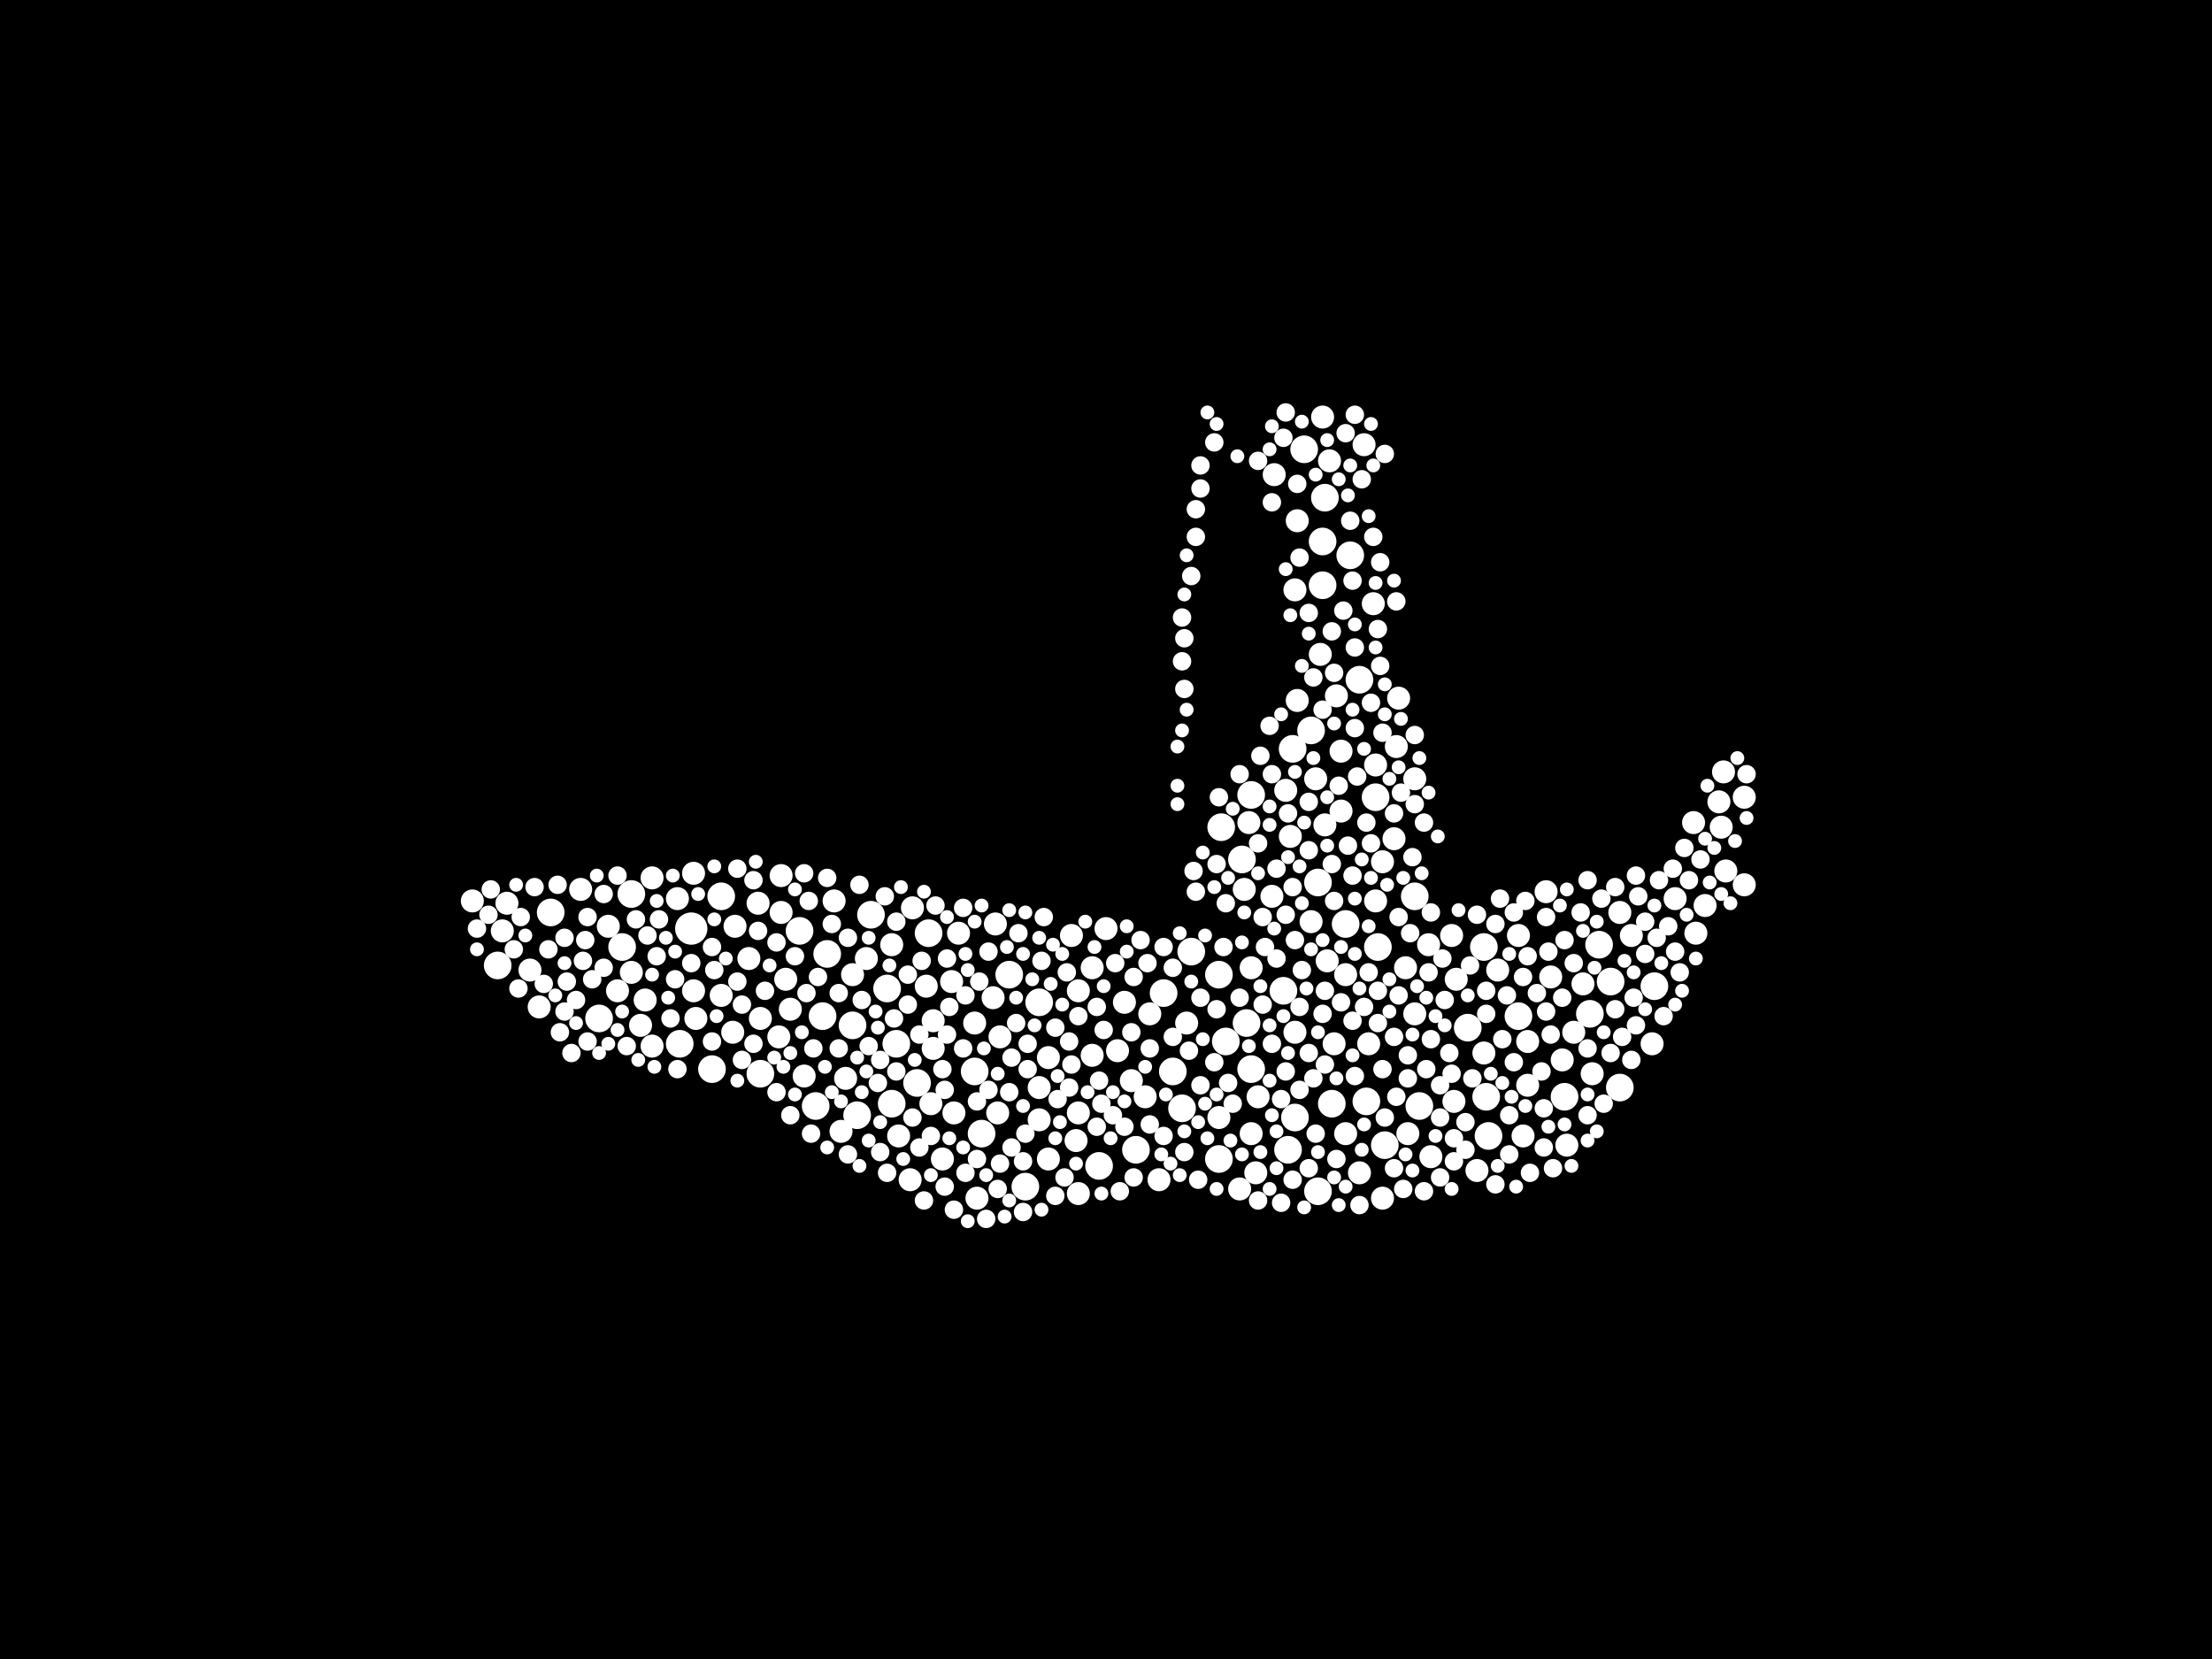 <?xml version="1.0" encoding="utf-8"?>
<svg xmlns="http://www.w3.org/2000/svg"
     xmlns:xlink="http://www.w3.org/1999/xlink" width="1920" height="1440" >

            <defs>
            <style type="text/css"><![CDATA[
circle {stroke: none;}
.c0 {fill: #FFFFFF;}
]]></style>
            </defs>
<rect x="0" y="0" width="1920" height="1440" fill="black"/>
<circle cx="600" cy="806" r="14" class="c0"/>
<circle cx="590" cy="906" r="12" class="c0"/>
<circle cx="902" cy="870" r="12" class="c0"/>
<circle cx="1388" cy="820" r="12" class="c0"/>
<circle cx="1010" cy="862" r="12" class="c0"/>
<circle cx="1168" cy="802" r="12" class="c0"/>
<circle cx="520" cy="884" r="12" class="c0"/>
<circle cx="1060" cy="718" r="12" class="c0"/>
<circle cx="708" cy="960" r="12" class="c0"/>
<circle cx="744" cy="968" r="12" class="c0"/>
<circle cx="954" cy="1012" r="12" class="c0"/>
<circle cx="774" cy="958" r="12" class="c0"/>
<circle cx="1144" cy="766" r="12" class="c0"/>
<circle cx="986" cy="998" r="12" class="c0"/>
<circle cx="1406" cy="944" r="12" class="c0"/>
<circle cx="718" cy="828" r="12" class="c0"/>
<circle cx="1148" cy="508" r="12" class="c0"/>
<circle cx="1150" cy="432" r="12" class="c0"/>
<circle cx="1148" cy="470" r="12" class="c0"/>
<circle cx="1026" cy="962" r="12" class="c0"/>
<circle cx="1180" cy="590" r="12" class="c0"/>
<circle cx="1078" cy="746" r="12" class="c0"/>
<circle cx="540" cy="822" r="12" class="c0"/>
<circle cx="1358" cy="952" r="12" class="c0"/>
<circle cx="1122" cy="650" r="12" class="c0"/>
<circle cx="890" cy="1030" r="12" class="c0"/>
<circle cx="1058" cy="846" r="12" class="c0"/>
<circle cx="1064" cy="904" r="12" class="c0"/>
<circle cx="618" cy="928" r="12" class="c0"/>
<circle cx="1172" cy="482" r="12" class="c0"/>
<circle cx="1318" cy="882" r="12" class="c0"/>
<circle cx="796" cy="940" r="12" class="c0"/>
<circle cx="1138" cy="634" r="12" class="c0"/>
<circle cx="778" cy="906" r="12" class="c0"/>
<circle cx="852" cy="984" r="12" class="c0"/>
<circle cx="1202" cy="994" r="12" class="c0"/>
<circle cx="806" cy="810" r="12" class="c0"/>
<circle cx="1124" cy="970" r="12" class="c0"/>
<circle cx="626" cy="778" r="12" class="c0"/>
<circle cx="1232" cy="960" r="12" class="c0"/>
<circle cx="478" cy="792" r="12" class="c0"/>
<circle cx="1186" cy="956" r="12" class="c0"/>
<circle cx="548" cy="776" r="12" class="c0"/>
<circle cx="1144" cy="1034" r="12" class="c0"/>
<circle cx="1274" cy="892" r="12" class="c0"/>
<circle cx="1118" cy="998" r="12" class="c0"/>
<circle cx="1132" cy="390" r="12" class="c0"/>
<circle cx="694" cy="808" r="12" class="c0"/>
<circle cx="1290" cy="952" r="12" class="c0"/>
<circle cx="1436" cy="856" r="12" class="c0"/>
<circle cx="1018" cy="930" r="12" class="c0"/>
<circle cx="1058" cy="1006" r="12" class="c0"/>
<circle cx="1194" cy="692" r="12" class="c0"/>
<circle cx="1288" cy="822" r="12" class="c0"/>
<circle cx="1086" cy="928" r="12" class="c0"/>
<circle cx="432" cy="838" r="12" class="c0"/>
<circle cx="660" cy="932" r="12" class="c0"/>
<circle cx="1114" cy="860" r="12" class="c0"/>
<circle cx="1398" cy="852" r="12" class="c0"/>
<circle cx="876" cy="846" r="12" class="c0"/>
<circle cx="846" cy="930" r="12" class="c0"/>
<circle cx="1380" cy="880" r="12" class="c0"/>
<circle cx="756" cy="794" r="12" class="c0"/>
<circle cx="770" cy="858" r="12" class="c0"/>
<circle cx="1228" cy="778" r="12" class="c0"/>
<circle cx="1196" cy="822" r="12" class="c0"/>
<circle cx="714" cy="882" r="12" class="c0"/>
<circle cx="740" cy="890" r="12" class="c0"/>
<circle cx="1156" cy="958" r="12" class="c0"/>
<circle cx="1034" cy="826" r="12" class="c0"/>
<circle cx="1082" cy="888" r="12" class="c0"/>
<circle cx="1086" cy="690" r="12" class="c0"/>
<circle cx="1292" cy="986" r="12" class="c0"/>
<circle cx="1212" cy="648" r="10" class="c0"/>
<circle cx="848" cy="1040" r="10" class="c0"/>
<circle cx="818" cy="1006" r="10" class="c0"/>
<circle cx="1514" cy="768" r="10" class="c0"/>
<circle cx="1356" cy="920" r="10" class="c0"/>
<circle cx="678" cy="760" r="10" class="c0"/>
<circle cx="1120" cy="726" r="10" class="c0"/>
<circle cx="868" cy="900" r="10" class="c0"/>
<circle cx="1374" cy="854" r="10" class="c0"/>
<circle cx="1106" cy="412" r="10" class="c0"/>
<circle cx="1228" cy="880" r="10" class="c0"/>
<circle cx="686" cy="876" r="10" class="c0"/>
<circle cx="998" cy="880" r="10" class="c0"/>
<circle cx="780" cy="986" r="10" class="c0"/>
<circle cx="910" cy="918" r="10" class="c0"/>
<circle cx="1192" cy="524" r="10" class="c0"/>
<circle cx="1090" cy="1018" r="10" class="c0"/>
<circle cx="468" cy="874" r="10" class="c0"/>
<circle cx="846" cy="888" r="10" class="c0"/>
<circle cx="1242" cy="1004" r="10" class="c0"/>
<circle cx="1346" cy="848" r="10" class="c0"/>
<circle cx="930" cy="812" r="10" class="c0"/>
<circle cx="566" cy="908" r="10" class="c0"/>
<circle cx="960" cy="806" r="10" class="c0"/>
<circle cx="934" cy="990" r="10" class="c0"/>
<circle cx="698" cy="934" r="10" class="c0"/>
<circle cx="1104" cy="778" r="10" class="c0"/>
<circle cx="678" cy="792" r="10" class="c0"/>
<circle cx="1116" cy="686" r="10" class="c0"/>
<circle cx="536" cy="860" r="10" class="c0"/>
<circle cx="1080" cy="772" r="10" class="c0"/>
<circle cx="1494" cy="718" r="10" class="c0"/>
<circle cx="528" cy="804" r="10" class="c0"/>
<circle cx="910" cy="1006" r="10" class="c0"/>
<circle cx="740" cy="846" r="10" class="c0"/>
<circle cx="902" cy="972" r="10" class="c0"/>
<circle cx="1514" cy="692" r="10" class="c0"/>
<circle cx="1300" cy="842" r="10" class="c0"/>
<circle cx="1146" cy="568" r="10" class="c0"/>
<circle cx="650" cy="832" r="10" class="c0"/>
<circle cx="828" cy="966" r="10" class="c0"/>
<circle cx="948" cy="840" r="10" class="c0"/>
<circle cx="1148" cy="362" r="10" class="c0"/>
<circle cx="976" cy="870" r="10" class="c0"/>
<circle cx="504" cy="772" r="10" class="c0"/>
<circle cx="994" cy="952" r="10" class="c0"/>
<circle cx="1416" cy="812" r="10" class="c0"/>
<circle cx="1164" cy="652" r="10" class="c0"/>
<circle cx="602" cy="758" r="10" class="c0"/>
<circle cx="792" cy="788" r="10" class="c0"/>
<circle cx="1124" cy="896" r="10" class="c0"/>
<circle cx="982" cy="938" r="10" class="c0"/>
<circle cx="548" cy="844" r="10" class="c0"/>
<circle cx="1180" cy="1018" r="10" class="c0"/>
<circle cx="1006" cy="1024" r="10" class="c0"/>
<circle cx="1454" cy="780" r="10" class="c0"/>
<circle cx="1164" cy="704" r="10" class="c0"/>
<circle cx="1288" cy="914" r="10" class="c0"/>
<circle cx="1168" cy="984" r="10" class="c0"/>
<circle cx="1200" cy="748" r="10" class="c0"/>
<circle cx="1220" cy="840" r="10" class="c0"/>
<circle cx="682" cy="850" r="10" class="c0"/>
<circle cx="1158" cy="906" r="10" class="c0"/>
<circle cx="1092" cy="952" r="10" class="c0"/>
<circle cx="1326" cy="942" r="10" class="c0"/>
<circle cx="566" cy="762" r="10" class="c0"/>
<circle cx="1260" cy="812" r="10" class="c0"/>
<circle cx="936" cy="860" r="10" class="c0"/>
<circle cx="866" cy="966" r="10" class="c0"/>
<circle cx="1150" cy="716" r="10" class="c0"/>
<circle cx="1434" cy="906" r="10" class="c0"/>
<circle cx="1406" cy="792" r="10" class="c0"/>
<circle cx="1498" cy="756" r="10" class="c0"/>
<circle cx="410" cy="782" r="10" class="c0"/>
<circle cx="948" cy="916" r="10" class="c0"/>
<circle cx="1496" cy="670" r="10" class="c0"/>
<circle cx="1194" cy="782" r="10" class="c0"/>
<circle cx="902" cy="944" r="10" class="c0"/>
<circle cx="1126" cy="452" r="10" class="c0"/>
<circle cx="1322" cy="986" r="10" class="c0"/>
<circle cx="560" cy="868" r="10" class="c0"/>
<circle cx="1360" cy="994" r="10" class="c0"/>
<circle cx="1194" cy="664" r="10" class="c0"/>
<circle cx="826" cy="852" r="10" class="c0"/>
<circle cx="970" cy="912" r="10" class="c0"/>
<circle cx="602" cy="860" r="10" class="c0"/>
<circle cx="864" cy="802" r="10" class="c0"/>
<circle cx="1152" cy="834" r="10" class="c0"/>
<circle cx="1200" cy="1040" r="10" class="c0"/>
<circle cx="556" cy="890" r="10" class="c0"/>
<circle cx="1262" cy="956" r="10" class="c0"/>
<circle cx="1342" cy="774" r="10" class="c0"/>
<circle cx="1214" cy="606" r="10" class="c0"/>
<circle cx="734" cy="936" r="10" class="c0"/>
<circle cx="1142" cy="676" r="10" class="c0"/>
<circle cx="1076" cy="1032" r="10" class="c0"/>
<circle cx="1138" cy="800" r="10" class="c0"/>
<circle cx="1326" cy="904" r="10" class="c0"/>
<circle cx="588" cy="780" r="10" class="c0"/>
<circle cx="862" cy="866" r="10" class="c0"/>
<circle cx="1470" cy="714" r="10" class="c0"/>
<circle cx="636" cy="896" r="10" class="c0"/>
<circle cx="460" cy="842" r="10" class="c0"/>
<circle cx="810" cy="910" r="10" class="c0"/>
<circle cx="1222" cy="984" r="10" class="c0"/>
<circle cx="1084" cy="714" r="10" class="c0"/>
<circle cx="808" cy="958" r="10" class="c0"/>
<circle cx="1210" cy="728" r="10" class="c0"/>
<circle cx="1124" cy="512" r="10" class="c0"/>
<circle cx="1382" cy="932" r="10" class="c0"/>
<circle cx="832" cy="810" r="10" class="c0"/>
<circle cx="1086" cy="840" r="10" class="c0"/>
<circle cx="1472" cy="810" r="10" class="c0"/>
<circle cx="1154" cy="400" r="10" class="c0"/>
<circle cx="774" cy="820" r="10" class="c0"/>
<circle cx="1168" cy="846" r="10" class="c0"/>
<circle cx="936" cy="1036" r="10" class="c0"/>
<circle cx="604" cy="884" r="10" class="c0"/>
<circle cx="1160" cy="604" r="10" class="c0"/>
<circle cx="436" cy="808" r="10" class="c0"/>
<circle cx="1030" cy="888" r="10" class="c0"/>
<circle cx="1228" cy="676" r="10" class="c0"/>
<circle cx="1282" cy="1016" r="10" class="c0"/>
<circle cx="1366" cy="896" r="10" class="c0"/>
<circle cx="1318" cy="812" r="10" class="c0"/>
<circle cx="658" cy="784" r="10" class="c0"/>
<circle cx="1184" cy="386" r="10" class="c0"/>
<circle cx="638" cy="804" r="10" class="c0"/>
<circle cx="936" cy="966" r="10" class="c0"/>
<circle cx="1086" cy="984" r="10" class="c0"/>
<circle cx="1480" cy="786" r="10" class="c0"/>
<circle cx="752" cy="832" r="10" class="c0"/>
<circle cx="1058" cy="970" r="10" class="c0"/>
<circle cx="676" cy="900" r="10" class="c0"/>
<circle cx="730" cy="982" r="10" class="c0"/>
<circle cx="1126" cy="608" r="10" class="c0"/>
<circle cx="660" cy="884" r="10" class="c0"/>
<circle cx="804" cy="856" r="10" class="c0"/>
<circle cx="1492" cy="696" r="10" class="c0"/>
<circle cx="790" cy="1024" r="10" class="c0"/>
<circle cx="1240" cy="820" r="10" class="c0"/>
<circle cx="810" cy="886" r="10" class="c0"/>
<circle cx="440" cy="784" r="10" class="c0"/>
<circle cx="724" cy="782" r="10" class="c0"/>
<circle cx="1188" cy="906" r="10" class="c0"/>
<circle cx="1264" cy="850" r="10" class="c0"/>
<circle cx="626" cy="864" r="10" class="c0"/>
<circle cx="1334" cy="862" r="8" class="c0"/>
<circle cx="1200" cy="928" r="8" class="c0"/>
<circle cx="1148" cy="880" r="8" class="c0"/>
<circle cx="544" cy="908" r="8" class="c0"/>
<circle cx="746" cy="768" r="8" class="c0"/>
<circle cx="1340" cy="962" r="8" class="c0"/>
<circle cx="1290" cy="880" r="8" class="c0"/>
<circle cx="868" cy="1010" r="8" class="c0"/>
<circle cx="1116" cy="930" r="8" class="c0"/>
<circle cx="1516" cy="672" r="8" class="c0"/>
<circle cx="916" cy="1038" r="8" class="c0"/>
<circle cx="820" cy="1030" r="8" class="c0"/>
<circle cx="954" cy="938" r="8" class="c0"/>
<circle cx="508" cy="816" r="8" class="c0"/>
<circle cx="1298" cy="1028" r="8" class="c0"/>
<circle cx="1172" cy="452" r="8" class="c0"/>
<circle cx="878" cy="996" r="8" class="c0"/>
<circle cx="1038" cy="774" r="8" class="c0"/>
<circle cx="1304" cy="902" r="8" class="c0"/>
<circle cx="706" cy="910" r="8" class="c0"/>
<circle cx="958" cy="894" r="8" class="c0"/>
<circle cx="1130" cy="842" r="8" class="c0"/>
<circle cx="1184" cy="874" r="8" class="c0"/>
<circle cx="490" cy="878" r="8" class="c0"/>
<circle cx="998" cy="910" r="8" class="c0"/>
<circle cx="1196" cy="860" r="8" class="c0"/>
<circle cx="1126" cy="420" r="8" class="c0"/>
<circle cx="1196" cy="888" r="8" class="c0"/>
<circle cx="658" cy="808" r="8" class="c0"/>
<circle cx="728" cy="862" r="8" class="c0"/>
<circle cx="1150" cy="924" r="8" class="c0"/>
<circle cx="1124" cy="816" r="8" class="c0"/>
<circle cx="1212" cy="952" r="8" class="c0"/>
<circle cx="788" cy="846" r="8" class="c0"/>
<circle cx="926" cy="844" r="8" class="c0"/>
<circle cx="1176" cy="562" r="8" class="c0"/>
<circle cx="1342" cy="878" r="8" class="c0"/>
<circle cx="966" cy="968" r="8" class="c0"/>
<circle cx="1174" cy="504" r="8" class="c0"/>
<circle cx="1372" cy="792" r="8" class="c0"/>
<circle cx="1112" cy="1044" r="8" class="c0"/>
<circle cx="674" cy="948" r="8" class="c0"/>
<circle cx="836" cy="788" r="8" class="c0"/>
<circle cx="1378" cy="968" r="8" class="c0"/>
<circle cx="972" cy="1034" r="8" class="c0"/>
<circle cx="884" cy="810" r="8" class="c0"/>
<circle cx="1428" cy="800" r="8" class="c0"/>
<circle cx="1366" cy="836" r="8" class="c0"/>
<circle cx="1026" cy="574" r="8" class="c0"/>
<circle cx="812" cy="786" r="8" class="c0"/>
<circle cx="764" cy="1000" r="8" class="c0"/>
<circle cx="1166" cy="530" r="8" class="c0"/>
<circle cx="728" cy="910" r="8" class="c0"/>
<circle cx="1160" cy="1006" r="8" class="c0"/>
<circle cx="1096" cy="872" r="8" class="c0"/>
<circle cx="620" cy="842" r="8" class="c0"/>
<circle cx="984" cy="848" r="8" class="c0"/>
<circle cx="1262" cy="1008" r="8" class="c0"/>
<circle cx="1164" cy="870" r="8" class="c0"/>
<circle cx="850" cy="852" r="8" class="c0"/>
<circle cx="1458" cy="844" r="8" class="c0"/>
<circle cx="1176" cy="632" r="8" class="c0"/>
<circle cx="1462" cy="736" r="8" class="c0"/>
<circle cx="506" cy="834" r="8" class="c0"/>
<circle cx="1210" cy="706" r="8" class="c0"/>
<circle cx="918" cy="954" r="8" class="c0"/>
<circle cx="1262" cy="988" r="8" class="c0"/>
<circle cx="1238" cy="928" r="8" class="c0"/>
<circle cx="1250" cy="1022" r="8" class="c0"/>
<circle cx="888" cy="1052" r="8" class="c0"/>
<circle cx="882" cy="888" r="8" class="c0"/>
<circle cx="1056" cy="876" r="8" class="c0"/>
<circle cx="562" cy="812" r="8" class="c0"/>
<circle cx="1108" cy="754" r="8" class="c0"/>
<circle cx="1308" cy="864" r="8" class="c0"/>
<circle cx="1156" cy="548" r="8" class="c0"/>
<circle cx="754" cy="908" r="8" class="c0"/>
<circle cx="1222" cy="916" r="8" class="c0"/>
<circle cx="1314" cy="792" r="8" class="c0"/>
<circle cx="1010" cy="986" r="8" class="c0"/>
<circle cx="1174" cy="760" r="8" class="c0"/>
<circle cx="1158" cy="584" r="8" class="c0"/>
<circle cx="1210" cy="1014" r="8" class="c0"/>
<circle cx="1056" cy="750" r="8" class="c0"/>
<circle cx="618" cy="822" r="8" class="c0"/>
<circle cx="1026" cy="536" r="8" class="c0"/>
<circle cx="916" cy="892" r="8" class="c0"/>
<circle cx="1096" cy="796" r="8" class="c0"/>
<circle cx="1282" cy="794" r="8" class="c0"/>
<circle cx="1210" cy="900" r="8" class="c0"/>
<circle cx="1214" cy="864" r="8" class="c0"/>
<circle cx="1444" cy="882" r="8" class="c0"/>
<circle cx="1202" cy="394" r="8" class="c0"/>
<circle cx="838" cy="1018" r="8" class="c0"/>
<circle cx="878" cy="918" r="8" class="c0"/>
<circle cx="890" cy="984" r="8" class="c0"/>
<circle cx="446" cy="824" r="8" class="c0"/>
<circle cx="1258" cy="914" r="8" class="c0"/>
<circle cx="1454" cy="826" r="8" class="c0"/>
<circle cx="702" cy="782" r="8" class="c0"/>
<circle cx="828" cy="1050" r="8" class="c0"/>
<circle cx="876" cy="948" r="8" class="c0"/>
<circle cx="776" cy="884" r="8" class="c0"/>
<circle cx="1236" cy="1034" r="8" class="c0"/>
<circle cx="486" cy="896" r="8" class="c0"/>
<circle cx="1054" cy="384" r="8" class="c0"/>
<circle cx="1114" cy="380" r="8" class="c0"/>
<circle cx="822" cy="898" r="8" class="c0"/>
<circle cx="514" cy="850" r="8" class="c0"/>
<circle cx="968" cy="836" r="8" class="c0"/>
<circle cx="1094" cy="656" r="8" class="c0"/>
<circle cx="1428" cy="828" r="8" class="c0"/>
<circle cx="1408" cy="900" r="8" class="c0"/>
<circle cx="710" cy="848" r="8" class="c0"/>
<circle cx="1190" cy="610" r="8" class="c0"/>
<circle cx="1466" cy="764" r="8" class="c0"/>
<circle cx="1140" cy="936" r="8" class="c0"/>
<circle cx="490" cy="814" r="8" class="c0"/>
<circle cx="1042" cy="942" r="8" class="c0"/>
<circle cx="1038" cy="466" r="8" class="c0"/>
<circle cx="1278" cy="936" r="8" class="c0"/>
<circle cx="856" cy="1058" r="8" class="c0"/>
<circle cx="1092" cy="1042" r="8" class="c0"/>
<circle cx="1348" cy="1014" r="8" class="c0"/>
<circle cx="1182" cy="416" r="8" class="c0"/>
<circle cx="1034" cy="500" r="8" class="c0"/>
<circle cx="1170" cy="734" r="8" class="c0"/>
<circle cx="1198" cy="488" r="8" class="c0"/>
<circle cx="820" cy="946" r="8" class="c0"/>
<circle cx="858" cy="826" r="8" class="c0"/>
<circle cx="1392" cy="958" r="8" class="c0"/>
<circle cx="1156" cy="750" r="8" class="c0"/>
<circle cx="1158" cy="782" r="8" class="c0"/>
<circle cx="510" cy="796" r="8" class="c0"/>
<circle cx="1322" cy="848" r="8" class="c0"/>
<circle cx="990" cy="816" r="8" class="c0"/>
<circle cx="1102" cy="630" r="8" class="c0"/>
<circle cx="1212" cy="522" r="8" class="c0"/>
<circle cx="1236" cy="714" r="8" class="c0"/>
<circle cx="1328" cy="1018" r="8" class="c0"/>
<circle cx="1190" cy="732" r="8" class="c0"/>
<circle cx="892" cy="928" r="8" class="c0"/>
<circle cx="1122" cy="1024" r="8" class="c0"/>
<circle cx="1420" cy="760" r="8" class="c0"/>
<circle cx="1116" cy="358" r="8" class="c0"/>
<circle cx="1390" cy="780" r="8" class="c0"/>
<circle cx="1142" cy="984" r="8" class="c0"/>
<circle cx="736" cy="814" r="8" class="c0"/>
<circle cx="1200" cy="636" r="8" class="c0"/>
<circle cx="792" cy="970" r="8" class="c0"/>
<circle cx="1260" cy="932" r="8" class="c0"/>
<circle cx="1254" cy="868" r="8" class="c0"/>
<circle cx="1310" cy="968" r="8" class="c0"/>
<circle cx="698" cy="758" r="8" class="c0"/>
<circle cx="770" cy="1018" r="8" class="c0"/>
<circle cx="1018" cy="840" r="8" class="c0"/>
<circle cx="1128" cy="484" r="8" class="c0"/>
<circle cx="450" cy="858" r="8" class="c0"/>
<circle cx="1358" cy="816" r="8" class="c0"/>
<circle cx="1122" cy="770" r="8" class="c0"/>
<circle cx="778" cy="800" r="8" class="c0"/>
<circle cx="824" cy="874" r="8" class="c0"/>
<circle cx="1228" cy="698" r="8" class="c0"/>
<circle cx="1448" cy="804" r="8" class="c0"/>
<circle cx="1250" cy="970" r="8" class="c0"/>
<circle cx="586" cy="850" r="8" class="c0"/>
<circle cx="904" cy="834" r="8" class="c0"/>
<circle cx="930" cy="924" r="8" class="c0"/>
<circle cx="664" cy="860" r="8" class="c0"/>
<circle cx="510" cy="904" r="8" class="c0"/>
<circle cx="1344" cy="826" r="8" class="c0"/>
<circle cx="492" cy="852" r="8" class="c0"/>
<circle cx="1218" cy="1032" r="8" class="c0"/>
<circle cx="674" cy="818" r="8" class="c0"/>
<circle cx="1136" cy="914" r="8" class="c0"/>
<circle cx="1136" cy="738" r="8" class="c0"/>
<circle cx="552" cy="798" r="8" class="c0"/>
<circle cx="1062" cy="822" r="8" class="c0"/>
<circle cx="426" cy="772" r="8" class="c0"/>
<circle cx="1010" cy="822" r="8" class="c0"/>
<circle cx="588" cy="928" r="8" class="c0"/>
<circle cx="476" cy="824" r="8" class="c0"/>
<circle cx="1162" cy="682" r="8" class="c0"/>
<circle cx="892" cy="906" r="8" class="c0"/>
<circle cx="1054" cy="922" r="8" class="c0"/>
<circle cx="1118" cy="706" r="8" class="c0"/>
<circle cx="1440" cy="764" r="8" class="c0"/>
<circle cx="1032" cy="912" r="8" class="c0"/>
<circle cx="414" cy="806" r="8" class="c0"/>
<circle cx="952" cy="978" r="8" class="c0"/>
<circle cx="1058" cy="692" r="8" class="c0"/>
<circle cx="1224" cy="810" r="8" class="c0"/>
<circle cx="1314" cy="922" r="8" class="c0"/>
<circle cx="1128" cy="946" r="8" class="c0"/>
<circle cx="936" cy="882" r="8" class="c0"/>
<circle cx="1108" cy="832" r="8" class="c0"/>
<circle cx="618" cy="904" r="8" class="c0"/>
<circle cx="788" cy="872" r="8" class="c0"/>
<circle cx="818" cy="928" r="8" class="c0"/>
<circle cx="982" cy="896" r="8" class="c0"/>
<circle cx="452" cy="796" r="8" class="c0"/>
<circle cx="1420" cy="890" r="8" class="c0"/>
<circle cx="1042" cy="404" r="8" class="c0"/>
<circle cx="1128" cy="874" r="8" class="c0"/>
<circle cx="600" cy="836" r="8" class="c0"/>
<circle cx="798" cy="996" r="8" class="c0"/>
<circle cx="1418" cy="866" r="8" class="c0"/>
<circle cx="976" cy="978" r="8" class="c0"/>
<circle cx="768" cy="778" r="8" class="c0"/>
<circle cx="582" cy="884" r="8" class="c0"/>
<circle cx="928" cy="944" r="8" class="c0"/>
<circle cx="1226" cy="744" r="8" class="c0"/>
<circle cx="640" cy="754" r="8" class="c0"/>
<circle cx="984" cy="1022" r="8" class="c0"/>
<circle cx="800" cy="834" r="8" class="c0"/>
<circle cx="924" cy="1022" r="8" class="c0"/>
<circle cx="808" cy="986" r="8" class="c0"/>
<circle cx="1196" cy="546" r="8" class="c0"/>
<circle cx="1174" cy="886" r="8" class="c0"/>
<circle cx="1452" cy="754" r="8" class="c0"/>
<circle cx="1066" cy="940" r="8" class="c0"/>
<circle cx="1104" cy="906" r="8" class="c0"/>
<circle cx="1136" cy="532" r="8" class="c0"/>
<circle cx="866" cy="1032" r="8" class="c0"/>
<circle cx="858" cy="946" r="8" class="c0"/>
<circle cx="1378" cy="910" r="8" class="c0"/>
<circle cx="1290" cy="860" r="8" class="c0"/>
<circle cx="1346" cy="898" r="8" class="c0"/>
<circle cx="1136" cy="696" r="8" class="c0"/>
<circle cx="1040" cy="1024" r="8" class="c0"/>
<circle cx="1338" cy="930" r="8" class="c0"/>
<circle cx="1098" cy="822" r="8" class="c0"/>
<circle cx="822" cy="832" r="8" class="c0"/>
<circle cx="1104" cy="436" r="8" class="c0"/>
<circle cx="1202" cy="970" r="8" class="c0"/>
<circle cx="1064" cy="784" r="8" class="c0"/>
<circle cx="1192" cy="466" r="8" class="c0"/>
<circle cx="1342" cy="796" r="8" class="c0"/>
<circle cx="956" cy="958" r="8" class="c0"/>
<circle cx="1240" cy="844" r="8" class="c0"/>
<circle cx="496" cy="914" r="8" class="c0"/>
<circle cx="762" cy="940" r="8" class="c0"/>
<circle cx="1214" cy="796" r="8" class="c0"/>
<circle cx="1176" cy="934" r="8" class="c0"/>
<circle cx="1136" cy="1014" r="8" class="c0"/>
<circle cx="1176" cy="360" r="8" class="c0"/>
<circle cx="1340" cy="996" r="8" class="c0"/>
<circle cx="1402" cy="770" r="8" class="c0"/>
<circle cx="1042" cy="424" r="8" class="c0"/>
<circle cx="736" cy="1002" r="8" class="c0"/>
<circle cx="906" cy="796" r="8" class="c0"/>
<circle cx="836" cy="910" r="8" class="c0"/>
<circle cx="1302" cy="780" r="8" class="c0"/>
<circle cx="848" cy="1006" r="8" class="c0"/>
<circle cx="952" cy="874" r="8" class="c0"/>
<circle cx="1028" cy="1000" r="8" class="c0"/>
<circle cx="1092" cy="400" r="8" class="c0"/>
<circle cx="1242" cy="902" r="8" class="c0"/>
<circle cx="1140" cy="588" r="8" class="c0"/>
<circle cx="654" cy="764" r="8" class="c0"/>
<circle cx="1276" cy="838" r="8" class="c0"/>
<circle cx="1438" cy="814" r="8" class="c0"/>
<circle cx="848" cy="956" r="8" class="c0"/>
<circle cx="1356" cy="866" r="8" class="c0"/>
<circle cx="686" cy="968" r="8" class="c0"/>
<circle cx="704" cy="984" r="8" class="c0"/>
<circle cx="1324" cy="782" r="8" class="c0"/>
<circle cx="722" cy="802" r="8" class="c0"/>
<circle cx="654" cy="906" r="8" class="c0"/>
<circle cx="928" cy="904" r="8" class="c0"/>
<circle cx="1242" cy="792" r="8" class="c0"/>
<circle cx="1402" cy="876" r="8" class="c0"/>
<circle cx="570" cy="830" r="8" class="c0"/>
<circle cx="838" cy="864" r="8" class="c0"/>
<circle cx="1398" cy="914" r="8" class="c0"/>
<circle cx="1180" cy="1046" r="8" class="c0"/>
<circle cx="1042" cy="866" r="8" class="c0"/>
<circle cx="644" cy="920" r="8" class="c0"/>
<circle cx="1298" cy="802" r="8" class="c0"/>
<circle cx="1104" cy="672" r="8" class="c0"/>
<circle cx="1216" cy="688" r="8" class="c0"/>
<circle cx="802" cy="1042" r="8" class="c0"/>
<circle cx="464" cy="770" r="8" class="c0"/>
<circle cx="1222" cy="936" r="8" class="c0"/>
<circle cx="1476" cy="746" r="8" class="c0"/>
<circle cx="536" cy="760" r="8" class="c0"/>
<circle cx="700" cy="862" r="8" class="c0"/>
<circle cx="998" cy="976" r="8" class="c0"/>
<circle cx="1018" cy="900" r="8" class="c0"/>
<circle cx="748" cy="868" r="8" class="c0"/>
<circle cx="1168" cy="376" r="8" class="c0"/>
<circle cx="1272" cy="998" r="8" class="c0"/>
<circle cx="1036" cy="756" r="8" class="c0"/>
<circle cx="1272" cy="974" r="8" class="c0"/>
<circle cx="1150" cy="860" r="8" class="c0"/>
<circle cx="1198" cy="578" r="8" class="c0"/>
<circle cx="690" cy="830" r="8" class="c0"/>
<circle cx="1188" cy="844" r="8" class="c0"/>
<circle cx="572" cy="798" r="8" class="c0"/>
<circle cx="996" cy="836" r="8" class="c0"/>
<circle cx="1378" cy="764" r="8" class="c0"/>
<circle cx="1310" cy="1002" r="8" class="c0"/>
<circle cx="524" cy="776" r="8" class="c0"/>
<circle cx="1076" cy="672" r="8" class="c0"/>
<circle cx="644" cy="872" r="8" class="c0"/>
<circle cx="1076" cy="866" r="8" class="c0"/>
<circle cx="1070" cy="958" r="8" class="c0"/>
<circle cx="798" cy="898" r="8" class="c0"/>
<circle cx="640" cy="852" r="8" class="c0"/>
<circle cx="1326" cy="830" r="8" class="c0"/>
<circle cx="718" cy="762" r="8" class="c0"/>
<circle cx="1252" cy="832" r="8" class="c0"/>
<circle cx="764" cy="920" r="8" class="c0"/>
<circle cx="1038" cy="442" r="8" class="c0"/>
<circle cx="1178" cy="674" r="8" class="c0"/>
<circle cx="500" cy="868" r="8" class="c0"/>
<circle cx="888" cy="1008" r="8" class="c0"/>
<circle cx="1148" cy="616" r="8" class="c0"/>
<circle cx="1116" cy="794" r="8" class="c0"/>
<circle cx="1186" cy="714" r="8" class="c0"/>
<circle cx="524" cy="840" r="8" class="c0"/>
<circle cx="484" cy="768" r="8" class="c0"/>
<circle cx="1250" cy="942" r="8" class="c0"/>
<circle cx="1028" cy="598" r="8" class="c0"/>
<circle cx="1422" cy="778" r="8" class="c0"/>
<circle cx="424" cy="794" r="8" class="c0"/>
<circle cx="1416" cy="920" r="8" class="c0"/>
<circle cx="1228" cy="638" r="8" class="c0"/>
<circle cx="778" cy="930" r="8" class="c0"/>
<circle cx="1092" cy="732" r="8" class="c0"/>
<circle cx="472" cy="854" r="8" class="c0"/>
<circle cx="1028" cy="554" r="8" class="c0"/>
<circle cx="1112" cy="954" r="8" class="c0"/>
<circle cx="716" cy="926" r="6" class="c0"/>
<circle cx="1226" cy="1016" r="6" class="c0"/>
<circle cx="1158" cy="1022" r="6" class="c0"/>
<circle cx="1184" cy="976" r="6" class="c0"/>
<circle cx="1216" cy="624" r="6" class="c0"/>
<circle cx="852" cy="786" r="6" class="c0"/>
<circle cx="1386" cy="982" r="6" class="c0"/>
<circle cx="772" cy="838" r="6" class="c0"/>
<circle cx="1460" cy="860" r="6" class="c0"/>
<circle cx="1238" cy="866" r="6" class="c0"/>
<circle cx="836" cy="996" r="6" class="c0"/>
<circle cx="1410" cy="834" r="6" class="c0"/>
<circle cx="686" cy="914" r="6" class="c0"/>
<circle cx="1028" cy="982" r="6" class="c0"/>
<circle cx="1136" cy="550" r="6" class="c0"/>
<circle cx="1184" cy="650" r="6" class="c0"/>
<circle cx="1114" cy="882" r="6" class="c0"/>
<circle cx="754" cy="990" r="6" class="c0"/>
<circle cx="1008" cy="1002" r="6" class="c0"/>
<circle cx="902" cy="814" r="6" class="c0"/>
<circle cx="1310" cy="828" r="6" class="c0"/>
<circle cx="620" cy="798" r="6" class="c0"/>
<circle cx="1506" cy="730" r="6" class="c0"/>
<circle cx="586" cy="826" r="6" class="c0"/>
<circle cx="1162" cy="1046" r="6" class="c0"/>
<circle cx="1016" cy="1010" r="6" class="c0"/>
<circle cx="1048" cy="988" r="6" class="c0"/>
<circle cx="1108" cy="1014" r="6" class="c0"/>
<circle cx="1054" cy="770" r="6" class="c0"/>
<circle cx="1182" cy="998" r="6" class="c0"/>
<circle cx="888" cy="960" r="6" class="c0"/>
<circle cx="1386" cy="800" r="6" class="c0"/>
<circle cx="784" cy="1006" r="6" class="c0"/>
<circle cx="838" cy="828" r="6" class="c0"/>
<circle cx="882" cy="866" r="6" class="c0"/>
<circle cx="1070" cy="702" r="6" class="c0"/>
<circle cx="1248" cy="726" r="6" class="c0"/>
<circle cx="1104" cy="968" r="6" class="c0"/>
<circle cx="764" cy="974" r="6" class="c0"/>
<circle cx="1194" cy="506" r="6" class="c0"/>
<circle cx="1176" cy="828" r="6" class="c0"/>
<circle cx="518" cy="760" r="6" class="c0"/>
<circle cx="890" cy="792" r="6" class="c0"/>
<circle cx="1078" cy="818" r="6" class="c0"/>
<circle cx="1360" cy="772" r="6" class="c0"/>
<circle cx="690" cy="772" r="6" class="c0"/>
<circle cx="620" cy="752" r="6" class="c0"/>
<circle cx="668" cy="838" r="6" class="c0"/>
<circle cx="528" cy="906" r="6" class="c0"/>
<circle cx="1120" cy="534" r="6" class="c0"/>
<circle cx="1210" cy="504" r="6" class="c0"/>
<circle cx="934" cy="1010" r="6" class="c0"/>
<circle cx="1358" cy="976" r="6" class="c0"/>
<circle cx="1148" cy="816" r="6" class="c0"/>
<circle cx="1190" cy="762" r="6" class="c0"/>
<circle cx="1170" cy="430" r="6" class="c0"/>
<circle cx="1218" cy="762" r="6" class="c0"/>
<circle cx="1102" cy="1032" r="6" class="c0"/>
<circle cx="1168" cy="1030" r="6" class="c0"/>
<circle cx="656" cy="748" r="6" class="c0"/>
<circle cx="1140" cy="658" r="6" class="c0"/>
<circle cx="1128" cy="752" r="6" class="c0"/>
<circle cx="1494" cy="776" r="6" class="c0"/>
<circle cx="1056" cy="1032" r="6" class="c0"/>
<circle cx="1024" cy="1020" r="6" class="c0"/>
<circle cx="1158" cy="628" r="6" class="c0"/>
<circle cx="1030" cy="616" r="6" class="c0"/>
<circle cx="1260" cy="1032" r="6" class="c0"/>
<circle cx="1508" cy="658" r="6" class="c0"/>
<circle cx="1130" cy="366" r="6" class="c0"/>
<circle cx="1304" cy="940" r="6" class="c0"/>
<circle cx="1300" cy="1012" r="6" class="c0"/>
<circle cx="1354" cy="786" r="6" class="c0"/>
<circle cx="888" cy="828" r="6" class="c0"/>
<circle cx="1246" cy="986" r="6" class="c0"/>
<circle cx="540" cy="878" r="6" class="c0"/>
<circle cx="566" cy="846" r="6" class="c0"/>
<circle cx="1074" cy="396" r="6" class="c0"/>
<circle cx="1142" cy="412" r="6" class="c0"/>
<circle cx="1516" cy="710" r="6" class="c0"/>
<circle cx="896" cy="850" r="6" class="c0"/>
<circle cx="958" cy="856" r="6" class="c0"/>
<circle cx="570" cy="782" r="6" class="c0"/>
<circle cx="950" cy="822" r="6" class="c0"/>
<circle cx="746" cy="1012" r="6" class="c0"/>
<circle cx="1034" cy="852" r="6" class="c0"/>
<circle cx="866" cy="932" r="6" class="c0"/>
<circle cx="1022" cy="682" r="6" class="c0"/>
<circle cx="1068" cy="990" r="6" class="c0"/>
<circle cx="584" cy="760" r="6" class="c0"/>
<circle cx="1188" cy="804" r="6" class="c0"/>
<circle cx="1274" cy="864" r="6" class="c0"/>
<circle cx="1294" cy="932" r="6" class="c0"/>
<circle cx="456" cy="812" r="6" class="c0"/>
<circle cx="1040" cy="974" r="6" class="c0"/>
<circle cx="964" cy="988" r="6" class="c0"/>
<circle cx="1022" cy="648" r="6" class="c0"/>
<circle cx="1204" cy="768" r="6" class="c0"/>
<circle cx="912" cy="854" r="6" class="c0"/>
<circle cx="536" cy="894" r="6" class="c0"/>
<circle cx="1472" cy="832" r="6" class="c0"/>
<circle cx="490" cy="836" r="6" class="c0"/>
<circle cx="1176" cy="542" r="6" class="c0"/>
<circle cx="1102" cy="716" r="6" class="c0"/>
<circle cx="1176" cy="780" r="6" class="c0"/>
<circle cx="994" cy="926" r="6" class="c0"/>
<circle cx="578" cy="814" r="6" class="c0"/>
<circle cx="1392" cy="896" r="6" class="c0"/>
<circle cx="916" cy="988" r="6" class="c0"/>
<circle cx="978" cy="826" r="6" class="c0"/>
<circle cx="722" cy="948" r="6" class="c0"/>
<circle cx="414" cy="824" r="6" class="c0"/>
<circle cx="956" cy="1036" r="6" class="c0"/>
<circle cx="1174" cy="616" r="6" class="c0"/>
<circle cx="1254" cy="890" r="6" class="c0"/>
<circle cx="1030" cy="482" r="6" class="c0"/>
<circle cx="1056" cy="950" r="6" class="c0"/>
<circle cx="976" cy="956" r="6" class="c0"/>
<circle cx="744" cy="918" r="6" class="c0"/>
<circle cx="1480" cy="728" r="6" class="c0"/>
<circle cx="1112" cy="620" r="6" class="c0"/>
<circle cx="872" cy="1056" r="6" class="c0"/>
<circle cx="1172" cy="404" r="6" class="c0"/>
<circle cx="1418" cy="844" r="6" class="c0"/>
<circle cx="966" cy="948" r="6" class="c0"/>
<circle cx="794" cy="920" r="6" class="c0"/>
<circle cx="448" cy="768" r="6" class="c0"/>
<circle cx="1220" cy="1002" r="6" class="c0"/>
<circle cx="1502" cy="784" r="6" class="c0"/>
<circle cx="1482" cy="682" r="6" class="c0"/>
<circle cx="1048" cy="358" r="6" class="c0"/>
<circle cx="760" cy="878" r="6" class="c0"/>
<circle cx="1044" cy="740" r="6" class="c0"/>
<circle cx="1102" cy="390" r="6" class="c0"/>
<circle cx="1206" cy="676" r="6" class="c0"/>
<circle cx="1188" cy="448" r="6" class="c0"/>
<circle cx="1078" cy="1002" r="6" class="c0"/>
<circle cx="942" cy="800" r="6" class="c0"/>
<circle cx="1192" cy="404" r="6" class="c0"/>
<circle cx="1024" cy="810" r="6" class="c0"/>
<circle cx="1044" cy="902" r="6" class="c0"/>
<circle cx="1084" cy="908" r="6" class="c0"/>
<circle cx="1266" cy="790" r="6" class="c0"/>
<circle cx="854" cy="910" r="6" class="c0"/>
<circle cx="1232" cy="658" r="6" class="c0"/>
<circle cx="1344" cy="978" r="6" class="c0"/>
<circle cx="622" cy="882" r="6" class="c0"/>
<circle cx="690" cy="950" r="6" class="c0"/>
<circle cx="914" cy="820" r="6" class="c0"/>
<circle cx="1094" cy="1000" r="6" class="c0"/>
<circle cx="1106" cy="806" r="6" class="c0"/>
<circle cx="568" cy="926" r="6" class="c0"/>
<circle cx="680" cy="926" r="6" class="c0"/>
<circle cx="874" cy="822" r="6" class="c0"/>
<circle cx="630" cy="832" r="6" class="c0"/>
<circle cx="1230" cy="856" r="6" class="c0"/>
<circle cx="1132" cy="1048" r="6" class="c0"/>
<circle cx="762" cy="892" r="6" class="c0"/>
<circle cx="1102" cy="700" r="6" class="c0"/>
<circle cx="1124" cy="670" r="6" class="c0"/>
<circle cx="824" cy="988" r="6" class="c0"/>
<circle cx="730" cy="956" r="6" class="c0"/>
<circle cx="1118" cy="744" r="6" class="c0"/>
<circle cx="1132" cy="714" r="6" class="c0"/>
<circle cx="1214" cy="666" r="6" class="c0"/>
<circle cx="922" cy="872" r="6" class="c0"/>
<circle cx="1454" cy="872" r="6" class="c0"/>
<circle cx="1066" cy="762" r="6" class="c0"/>
<circle cx="718" cy="996" r="6" class="c0"/>
<circle cx="696" cy="896" r="6" class="c0"/>
<circle cx="1162" cy="416" r="6" class="c0"/>
<circle cx="754" cy="814" r="6" class="c0"/>
<circle cx="1202" cy="594" r="6" class="c0"/>
<circle cx="1488" cy="736" r="6" class="c0"/>
<circle cx="822" cy="796" r="6" class="c0"/>
<circle cx="1378" cy="950" r="6" class="c0"/>
<circle cx="898" cy="890" r="6" class="c0"/>
<circle cx="1108" cy="982" r="6" class="c0"/>
<circle cx="1174" cy="916" r="6" class="c0"/>
<circle cx="1484" cy="766" r="6" class="c0"/>
<circle cx="1152" cy="692" r="6" class="c0"/>
<circle cx="1104" cy="370" r="6" class="c0"/>
<circle cx="1316" cy="1030" r="6" class="c0"/>
<circle cx="1028" cy="516" r="6" class="c0"/>
<circle cx="1436" cy="786" r="6" class="c0"/>
<circle cx="1324" cy="960" r="6" class="c0"/>
<circle cx="1190" cy="368" r="6" class="c0"/>
<circle cx="1092" cy="758" r="6" class="c0"/>
<circle cx="748" cy="948" r="6" class="c0"/>
<circle cx="1180" cy="858" r="6" class="c0"/>
<circle cx="1026" cy="634" r="6" class="c0"/>
<circle cx="752" cy="930" r="6" class="c0"/>
<circle cx="782" cy="770" r="6" class="c0"/>
<circle cx="1046" cy="958" r="6" class="c0"/>
<circle cx="554" cy="920" r="6" class="c0"/>
<circle cx="1206" cy="878" r="6" class="c0"/>
<circle cx="840" cy="842" r="6" class="c0"/>
<circle cx="580" cy="866" r="6" class="c0"/>
<circle cx="918" cy="934" r="6" class="c0"/>
<circle cx="1130" cy="784" r="6" class="c0"/>
<circle cx="500" cy="888" r="6" class="c0"/>
<circle cx="1056" cy="368" r="6" class="c0"/>
<circle cx="922" cy="828" r="6" class="c0"/>
<circle cx="856" cy="1020" r="6" class="c0"/>
<circle cx="904" cy="1050" r="6" class="c0"/>
<circle cx="1442" cy="836" r="6" class="c0"/>
<circle cx="672" cy="918" r="6" class="c0"/>
<circle cx="520" cy="914" r="6" class="c0"/>
<circle cx="1022" cy="698" r="6" class="c0"/>
<circle cx="846" cy="800" r="6" class="c0"/>
<circle cx="1046" cy="812" r="6" class="c0"/>
<circle cx="1102" cy="938" r="6" class="c0"/>
<circle cx="1116" cy="494" r="6" class="c0"/>
<circle cx="1144" cy="896" r="6" class="c0"/>
<circle cx="802" cy="774" r="6" class="c0"/>
<circle cx="876" cy="790" r="6" class="c0"/>
<circle cx="1138" cy="824" r="6" class="c0"/>
<circle cx="1384" cy="840" r="6" class="c0"/>
<circle cx="1234" cy="758" r="6" class="c0"/>
<circle cx="640" cy="938" r="6" class="c0"/>
<circle cx="482" cy="864" r="6" class="c0"/>
<circle cx="606" cy="776" r="6" class="c0"/>
<circle cx="1080" cy="792" r="6" class="c0"/>
<circle cx="978" cy="804" r="6" class="c0"/>
<circle cx="1428" cy="876" r="6" class="c0"/>
<circle cx="1374" cy="808" r="6" class="c0"/>
<circle cx="1102" cy="890" r="6" class="c0"/>
<circle cx="920" cy="974" r="6" class="c0"/>
<circle cx="1152" cy="382" r="6" class="c0"/>
<circle cx="1464" cy="794" r="6" class="c0"/>
<circle cx="1160" cy="936" r="6" class="c0"/>
<circle cx="1118" cy="914" r="6" class="c0"/>
<circle cx="808" cy="1020" r="6" class="c0"/>
<circle cx="1240" cy="688" r="6" class="c0"/>
<circle cx="1130" cy="578" r="6" class="c0"/>
<circle cx="1194" cy="562" r="6" class="c0"/>
<circle cx="1202" cy="620" r="6" class="c0"/>
<circle cx="1206" cy="850" r="6" class="c0"/>
<circle cx="840" cy="1060" r="6" class="c0"/>
<circle cx="1134" cy="858" r="6" class="c0"/>
<circle cx="1164" cy="822" r="6" class="c0"/>
<circle cx="1152" cy="734" r="6" class="c0"/>
<circle cx="1226" cy="898" r="6" class="c0"/>
<circle cx="1378" cy="990" r="6" class="c0"/>
<circle cx="1364" cy="1012" r="6" class="c0"/>
<circle cx="944" cy="948" r="6" class="c0"/>
<circle cx="1182" cy="746" r="6" class="c0"/>
<circle cx="1012" cy="950" r="6" class="c0"/>
<circle cx="1144" cy="1000" r="6" class="c0"/>
<circle cx="1312" cy="952" r="6" class="c0"/>
<circle cx="876" cy="1042" r="6" class="c0"/>
<circle cx="1094" cy="856" r="6" class="c0"/>
<circle cx="1246" cy="882" r="6" class="c0"/>
</svg>
